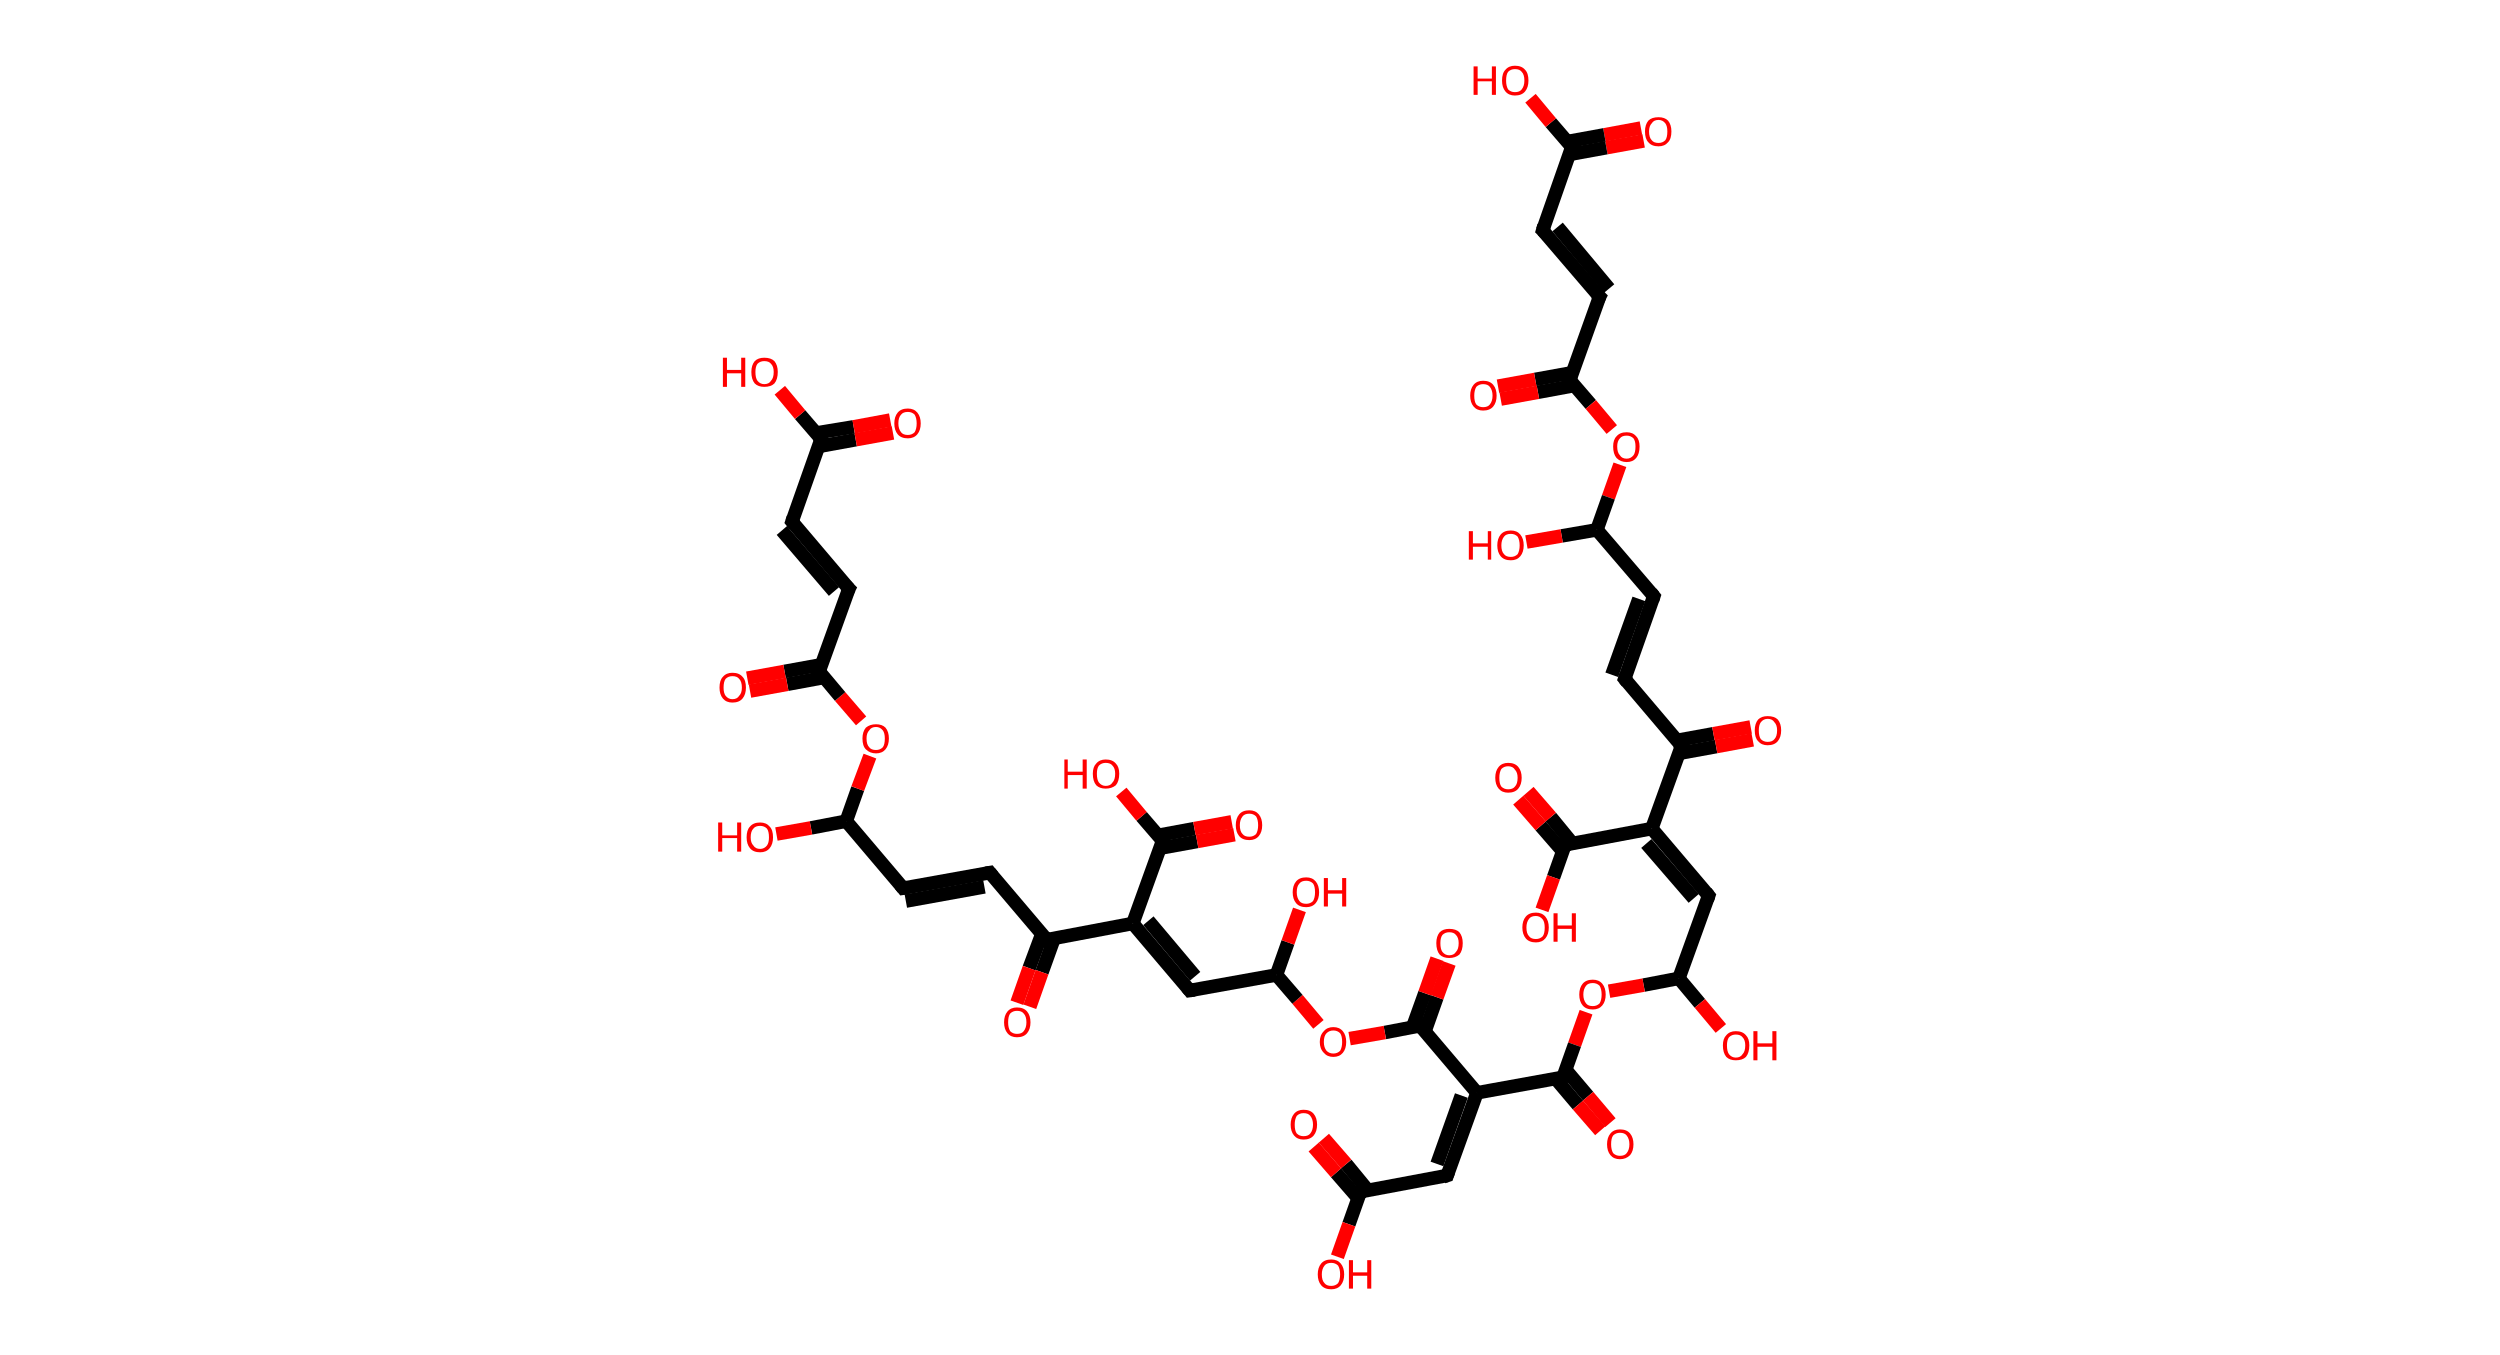 <?xml version='1.0' encoding='ASCII' standalone='yes'?>
<svg xmlns="http://www.w3.org/2000/svg" xmlns:rdkit="http://www.rdkit.org/xml" xmlns:xlink="http://www.w3.org/1999/xlink" version="1.1" baseProfile="full" xml:space="preserve" width="369px" height="200px" viewBox="0 0 369 200">
<!-- END OF HEADER -->
<rect style="opacity:1.0;fill:#FFFFFF;stroke:none" width="369.0" height="200.0" x="0.0" y="0.0"> </rect>
<path class="bond-0 atom-0 atom-1" d="M 242.6,20.8 L 237.1,21.8" style="fill:none;fill-rule:evenodd;stroke:#FF0000;stroke-width:2.0px;stroke-linecap:butt;stroke-linejoin:miter;stroke-opacity:1"/>
<path class="bond-0 atom-0 atom-1" d="M 237.1,21.8 L 231.6,22.8" style="fill:none;fill-rule:evenodd;stroke:#000000;stroke-width:2.0px;stroke-linecap:butt;stroke-linejoin:miter;stroke-opacity:1"/>
<path class="bond-0 atom-0 atom-1" d="M 242.2,18.9 L 236.8,19.9" style="fill:none;fill-rule:evenodd;stroke:#FF0000;stroke-width:2.0px;stroke-linecap:butt;stroke-linejoin:miter;stroke-opacity:1"/>
<path class="bond-0 atom-0 atom-1" d="M 236.8,19.9 L 231.3,20.9" style="fill:none;fill-rule:evenodd;stroke:#000000;stroke-width:2.0px;stroke-linecap:butt;stroke-linejoin:miter;stroke-opacity:1"/>
<path class="bond-1 atom-1 atom-2" d="M 232.0,21.7 L 228.9,18.1" style="fill:none;fill-rule:evenodd;stroke:#000000;stroke-width:2.0px;stroke-linecap:butt;stroke-linejoin:miter;stroke-opacity:1"/>
<path class="bond-1 atom-1 atom-2" d="M 228.9,18.1 L 225.9,14.5" style="fill:none;fill-rule:evenodd;stroke:#FF0000;stroke-width:2.0px;stroke-linecap:butt;stroke-linejoin:miter;stroke-opacity:1"/>
<path class="bond-2 atom-1 atom-3" d="M 232.0,21.7 L 227.7,34.0" style="fill:none;fill-rule:evenodd;stroke:#000000;stroke-width:2.0px;stroke-linecap:butt;stroke-linejoin:miter;stroke-opacity:1"/>
<path class="bond-3 atom-3 atom-4" d="M 227.7,34.0 L 236.1,43.8" style="fill:none;fill-rule:evenodd;stroke:#000000;stroke-width:2.0px;stroke-linecap:butt;stroke-linejoin:miter;stroke-opacity:1"/>
<path class="bond-3 atom-3 atom-4" d="M 229.9,33.5 L 237.5,42.6" style="fill:none;fill-rule:evenodd;stroke:#000000;stroke-width:2.0px;stroke-linecap:butt;stroke-linejoin:miter;stroke-opacity:1"/>
<path class="bond-4 atom-4 atom-5" d="M 236.1,43.8 L 231.7,56.1" style="fill:none;fill-rule:evenodd;stroke:#000000;stroke-width:2.0px;stroke-linecap:butt;stroke-linejoin:miter;stroke-opacity:1"/>
<path class="bond-5 atom-5 atom-6" d="M 232.1,55.0 L 226.6,56.0" style="fill:none;fill-rule:evenodd;stroke:#000000;stroke-width:2.0px;stroke-linecap:butt;stroke-linejoin:miter;stroke-opacity:1"/>
<path class="bond-5 atom-5 atom-6" d="M 226.6,56.0 L 221.1,57.0" style="fill:none;fill-rule:evenodd;stroke:#FF0000;stroke-width:2.0px;stroke-linecap:butt;stroke-linejoin:miter;stroke-opacity:1"/>
<path class="bond-5 atom-5 atom-6" d="M 232.4,56.9 L 227.0,57.9" style="fill:none;fill-rule:evenodd;stroke:#000000;stroke-width:2.0px;stroke-linecap:butt;stroke-linejoin:miter;stroke-opacity:1"/>
<path class="bond-5 atom-5 atom-6" d="M 227.0,57.9 L 221.5,58.9" style="fill:none;fill-rule:evenodd;stroke:#FF0000;stroke-width:2.0px;stroke-linecap:butt;stroke-linejoin:miter;stroke-opacity:1"/>
<path class="bond-6 atom-5 atom-7" d="M 231.7,56.1 L 234.8,59.7" style="fill:none;fill-rule:evenodd;stroke:#000000;stroke-width:2.0px;stroke-linecap:butt;stroke-linejoin:miter;stroke-opacity:1"/>
<path class="bond-6 atom-5 atom-7" d="M 234.8,59.7 L 237.9,63.4" style="fill:none;fill-rule:evenodd;stroke:#FF0000;stroke-width:2.0px;stroke-linecap:butt;stroke-linejoin:miter;stroke-opacity:1"/>
<path class="bond-7 atom-7 atom-8" d="M 239.1,68.6 L 237.4,73.4" style="fill:none;fill-rule:evenodd;stroke:#FF0000;stroke-width:2.0px;stroke-linecap:butt;stroke-linejoin:miter;stroke-opacity:1"/>
<path class="bond-7 atom-7 atom-8" d="M 237.4,73.4 L 235.7,78.2" style="fill:none;fill-rule:evenodd;stroke:#000000;stroke-width:2.0px;stroke-linecap:butt;stroke-linejoin:miter;stroke-opacity:1"/>
<path class="bond-8 atom-8 atom-9" d="M 235.7,78.2 L 230.5,79.1" style="fill:none;fill-rule:evenodd;stroke:#000000;stroke-width:2.0px;stroke-linecap:butt;stroke-linejoin:miter;stroke-opacity:1"/>
<path class="bond-8 atom-8 atom-9" d="M 230.5,79.1 L 225.3,80.0" style="fill:none;fill-rule:evenodd;stroke:#FF0000;stroke-width:2.0px;stroke-linecap:butt;stroke-linejoin:miter;stroke-opacity:1"/>
<path class="bond-9 atom-8 atom-10" d="M 235.7,78.2 L 244.1,88.0" style="fill:none;fill-rule:evenodd;stroke:#000000;stroke-width:2.0px;stroke-linecap:butt;stroke-linejoin:miter;stroke-opacity:1"/>
<path class="bond-10 atom-10 atom-11" d="M 244.1,88.0 L 239.8,100.2" style="fill:none;fill-rule:evenodd;stroke:#000000;stroke-width:2.0px;stroke-linecap:butt;stroke-linejoin:miter;stroke-opacity:1"/>
<path class="bond-10 atom-10 atom-11" d="M 241.9,88.4 L 237.9,99.6" style="fill:none;fill-rule:evenodd;stroke:#000000;stroke-width:2.0px;stroke-linecap:butt;stroke-linejoin:miter;stroke-opacity:1"/>
<path class="bond-11 atom-11 atom-12" d="M 239.8,100.2 L 248.2,110.1" style="fill:none;fill-rule:evenodd;stroke:#000000;stroke-width:2.0px;stroke-linecap:butt;stroke-linejoin:miter;stroke-opacity:1"/>
<path class="bond-12 atom-12 atom-13" d="M 247.8,111.2 L 253.3,110.2" style="fill:none;fill-rule:evenodd;stroke:#000000;stroke-width:2.0px;stroke-linecap:butt;stroke-linejoin:miter;stroke-opacity:1"/>
<path class="bond-12 atom-12 atom-13" d="M 253.3,110.2 L 258.7,109.2" style="fill:none;fill-rule:evenodd;stroke:#FF0000;stroke-width:2.0px;stroke-linecap:butt;stroke-linejoin:miter;stroke-opacity:1"/>
<path class="bond-12 atom-12 atom-13" d="M 247.4,109.3 L 252.9,108.3" style="fill:none;fill-rule:evenodd;stroke:#000000;stroke-width:2.0px;stroke-linecap:butt;stroke-linejoin:miter;stroke-opacity:1"/>
<path class="bond-12 atom-12 atom-13" d="M 252.9,108.3 L 258.4,107.3" style="fill:none;fill-rule:evenodd;stroke:#FF0000;stroke-width:2.0px;stroke-linecap:butt;stroke-linejoin:miter;stroke-opacity:1"/>
<path class="bond-13 atom-12 atom-14" d="M 248.2,110.1 L 243.8,122.3" style="fill:none;fill-rule:evenodd;stroke:#000000;stroke-width:2.0px;stroke-linecap:butt;stroke-linejoin:miter;stroke-opacity:1"/>
<path class="bond-14 atom-14 atom-15" d="M 243.8,122.3 L 252.2,132.2" style="fill:none;fill-rule:evenodd;stroke:#000000;stroke-width:2.0px;stroke-linecap:butt;stroke-linejoin:miter;stroke-opacity:1"/>
<path class="bond-14 atom-14 atom-15" d="M 243.0,124.5 L 250.0,132.6" style="fill:none;fill-rule:evenodd;stroke:#000000;stroke-width:2.0px;stroke-linecap:butt;stroke-linejoin:miter;stroke-opacity:1"/>
<path class="bond-15 atom-15 atom-16" d="M 252.2,132.2 L 247.8,144.4" style="fill:none;fill-rule:evenodd;stroke:#000000;stroke-width:2.0px;stroke-linecap:butt;stroke-linejoin:miter;stroke-opacity:1"/>
<path class="bond-16 atom-16 atom-17" d="M 247.8,144.4 L 250.9,148.1" style="fill:none;fill-rule:evenodd;stroke:#000000;stroke-width:2.0px;stroke-linecap:butt;stroke-linejoin:miter;stroke-opacity:1"/>
<path class="bond-16 atom-16 atom-17" d="M 250.9,148.1 L 254.0,151.8" style="fill:none;fill-rule:evenodd;stroke:#FF0000;stroke-width:2.0px;stroke-linecap:butt;stroke-linejoin:miter;stroke-opacity:1"/>
<path class="bond-17 atom-16 atom-18" d="M 247.8,144.4 L 242.6,145.4" style="fill:none;fill-rule:evenodd;stroke:#000000;stroke-width:2.0px;stroke-linecap:butt;stroke-linejoin:miter;stroke-opacity:1"/>
<path class="bond-17 atom-16 atom-18" d="M 242.6,145.4 L 237.5,146.3" style="fill:none;fill-rule:evenodd;stroke:#FF0000;stroke-width:2.0px;stroke-linecap:butt;stroke-linejoin:miter;stroke-opacity:1"/>
<path class="bond-18 atom-18 atom-19" d="M 234.1,149.4 L 232.4,154.2" style="fill:none;fill-rule:evenodd;stroke:#FF0000;stroke-width:2.0px;stroke-linecap:butt;stroke-linejoin:miter;stroke-opacity:1"/>
<path class="bond-18 atom-18 atom-19" d="M 232.4,154.2 L 230.7,159.0" style="fill:none;fill-rule:evenodd;stroke:#000000;stroke-width:2.0px;stroke-linecap:butt;stroke-linejoin:miter;stroke-opacity:1"/>
<path class="bond-19 atom-19 atom-20" d="M 229.6,159.2 L 232.9,163.1" style="fill:none;fill-rule:evenodd;stroke:#000000;stroke-width:2.0px;stroke-linecap:butt;stroke-linejoin:miter;stroke-opacity:1"/>
<path class="bond-19 atom-19 atom-20" d="M 232.9,163.1 L 236.2,166.9" style="fill:none;fill-rule:evenodd;stroke:#FF0000;stroke-width:2.0px;stroke-linecap:butt;stroke-linejoin:miter;stroke-opacity:1"/>
<path class="bond-19 atom-19 atom-20" d="M 231.1,157.9 L 234.4,161.8" style="fill:none;fill-rule:evenodd;stroke:#000000;stroke-width:2.0px;stroke-linecap:butt;stroke-linejoin:miter;stroke-opacity:1"/>
<path class="bond-19 atom-19 atom-20" d="M 234.4,161.8 L 237.7,165.7" style="fill:none;fill-rule:evenodd;stroke:#FF0000;stroke-width:2.0px;stroke-linecap:butt;stroke-linejoin:miter;stroke-opacity:1"/>
<path class="bond-20 atom-19 atom-21" d="M 230.7,159.0 L 218.0,161.3" style="fill:none;fill-rule:evenodd;stroke:#000000;stroke-width:2.0px;stroke-linecap:butt;stroke-linejoin:miter;stroke-opacity:1"/>
<path class="bond-21 atom-21 atom-22" d="M 218.0,161.3 L 213.6,173.5" style="fill:none;fill-rule:evenodd;stroke:#000000;stroke-width:2.0px;stroke-linecap:butt;stroke-linejoin:miter;stroke-opacity:1"/>
<path class="bond-21 atom-21 atom-22" d="M 215.7,161.7 L 212.1,171.8" style="fill:none;fill-rule:evenodd;stroke:#000000;stroke-width:2.0px;stroke-linecap:butt;stroke-linejoin:miter;stroke-opacity:1"/>
<path class="bond-22 atom-22 atom-23" d="M 213.6,173.5 L 200.8,175.9" style="fill:none;fill-rule:evenodd;stroke:#000000;stroke-width:2.0px;stroke-linecap:butt;stroke-linejoin:miter;stroke-opacity:1"/>
<path class="bond-23 atom-23 atom-24" d="M 201.9,175.7 L 198.7,171.8" style="fill:none;fill-rule:evenodd;stroke:#000000;stroke-width:2.0px;stroke-linecap:butt;stroke-linejoin:miter;stroke-opacity:1"/>
<path class="bond-23 atom-23 atom-24" d="M 198.7,171.8 L 195.4,168.0" style="fill:none;fill-rule:evenodd;stroke:#FF0000;stroke-width:2.0px;stroke-linecap:butt;stroke-linejoin:miter;stroke-opacity:1"/>
<path class="bond-23 atom-23 atom-24" d="M 200.5,176.9 L 197.2,173.1" style="fill:none;fill-rule:evenodd;stroke:#000000;stroke-width:2.0px;stroke-linecap:butt;stroke-linejoin:miter;stroke-opacity:1"/>
<path class="bond-23 atom-23 atom-24" d="M 197.2,173.1 L 193.9,169.3" style="fill:none;fill-rule:evenodd;stroke:#FF0000;stroke-width:2.0px;stroke-linecap:butt;stroke-linejoin:miter;stroke-opacity:1"/>
<path class="bond-24 atom-23 atom-25" d="M 200.8,175.9 L 199.1,180.7" style="fill:none;fill-rule:evenodd;stroke:#000000;stroke-width:2.0px;stroke-linecap:butt;stroke-linejoin:miter;stroke-opacity:1"/>
<path class="bond-24 atom-23 atom-25" d="M 199.1,180.7 L 197.4,185.5" style="fill:none;fill-rule:evenodd;stroke:#FF0000;stroke-width:2.0px;stroke-linecap:butt;stroke-linejoin:miter;stroke-opacity:1"/>
<path class="bond-25 atom-21 atom-26" d="M 218.0,161.3 L 209.6,151.4" style="fill:none;fill-rule:evenodd;stroke:#000000;stroke-width:2.0px;stroke-linecap:butt;stroke-linejoin:miter;stroke-opacity:1"/>
<path class="bond-26 atom-26 atom-27" d="M 210.3,152.3 L 212.1,147.2" style="fill:none;fill-rule:evenodd;stroke:#000000;stroke-width:2.0px;stroke-linecap:butt;stroke-linejoin:miter;stroke-opacity:1"/>
<path class="bond-26 atom-26 atom-27" d="M 212.1,147.2 L 213.9,142.2" style="fill:none;fill-rule:evenodd;stroke:#FF0000;stroke-width:2.0px;stroke-linecap:butt;stroke-linejoin:miter;stroke-opacity:1"/>
<path class="bond-26 atom-26 atom-27" d="M 208.5,151.6 L 210.3,146.6" style="fill:none;fill-rule:evenodd;stroke:#000000;stroke-width:2.0px;stroke-linecap:butt;stroke-linejoin:miter;stroke-opacity:1"/>
<path class="bond-26 atom-26 atom-27" d="M 210.3,146.6 L 212.1,141.5" style="fill:none;fill-rule:evenodd;stroke:#FF0000;stroke-width:2.0px;stroke-linecap:butt;stroke-linejoin:miter;stroke-opacity:1"/>
<path class="bond-27 atom-26 atom-28" d="M 209.6,151.4 L 204.4,152.4" style="fill:none;fill-rule:evenodd;stroke:#000000;stroke-width:2.0px;stroke-linecap:butt;stroke-linejoin:miter;stroke-opacity:1"/>
<path class="bond-27 atom-26 atom-28" d="M 204.4,152.4 L 199.2,153.3" style="fill:none;fill-rule:evenodd;stroke:#FF0000;stroke-width:2.0px;stroke-linecap:butt;stroke-linejoin:miter;stroke-opacity:1"/>
<path class="bond-28 atom-28 atom-29" d="M 194.6,151.2 L 191.5,147.5" style="fill:none;fill-rule:evenodd;stroke:#FF0000;stroke-width:2.0px;stroke-linecap:butt;stroke-linejoin:miter;stroke-opacity:1"/>
<path class="bond-28 atom-28 atom-29" d="M 191.5,147.5 L 188.4,143.9" style="fill:none;fill-rule:evenodd;stroke:#000000;stroke-width:2.0px;stroke-linecap:butt;stroke-linejoin:miter;stroke-opacity:1"/>
<path class="bond-29 atom-29 atom-30" d="M 188.4,143.9 L 190.1,139.1" style="fill:none;fill-rule:evenodd;stroke:#000000;stroke-width:2.0px;stroke-linecap:butt;stroke-linejoin:miter;stroke-opacity:1"/>
<path class="bond-29 atom-29 atom-30" d="M 190.1,139.1 L 191.8,134.3" style="fill:none;fill-rule:evenodd;stroke:#FF0000;stroke-width:2.0px;stroke-linecap:butt;stroke-linejoin:miter;stroke-opacity:1"/>
<path class="bond-30 atom-29 atom-31" d="M 188.4,143.9 L 175.6,146.2" style="fill:none;fill-rule:evenodd;stroke:#000000;stroke-width:2.0px;stroke-linecap:butt;stroke-linejoin:miter;stroke-opacity:1"/>
<path class="bond-31 atom-31 atom-32" d="M 175.6,146.2 L 167.2,136.3" style="fill:none;fill-rule:evenodd;stroke:#000000;stroke-width:2.0px;stroke-linecap:butt;stroke-linejoin:miter;stroke-opacity:1"/>
<path class="bond-31 atom-31 atom-32" d="M 176.4,144.1 L 169.5,135.9" style="fill:none;fill-rule:evenodd;stroke:#000000;stroke-width:2.0px;stroke-linecap:butt;stroke-linejoin:miter;stroke-opacity:1"/>
<path class="bond-32 atom-32 atom-33" d="M 167.2,136.3 L 171.6,124.1" style="fill:none;fill-rule:evenodd;stroke:#000000;stroke-width:2.0px;stroke-linecap:butt;stroke-linejoin:miter;stroke-opacity:1"/>
<path class="bond-33 atom-33 atom-34" d="M 171.2,125.2 L 176.7,124.2" style="fill:none;fill-rule:evenodd;stroke:#000000;stroke-width:2.0px;stroke-linecap:butt;stroke-linejoin:miter;stroke-opacity:1"/>
<path class="bond-33 atom-33 atom-34" d="M 176.7,124.2 L 182.2,123.2" style="fill:none;fill-rule:evenodd;stroke:#FF0000;stroke-width:2.0px;stroke-linecap:butt;stroke-linejoin:miter;stroke-opacity:1"/>
<path class="bond-33 atom-33 atom-34" d="M 170.9,123.3 L 176.3,122.3" style="fill:none;fill-rule:evenodd;stroke:#000000;stroke-width:2.0px;stroke-linecap:butt;stroke-linejoin:miter;stroke-opacity:1"/>
<path class="bond-33 atom-33 atom-34" d="M 176.3,122.3 L 181.8,121.3" style="fill:none;fill-rule:evenodd;stroke:#FF0000;stroke-width:2.0px;stroke-linecap:butt;stroke-linejoin:miter;stroke-opacity:1"/>
<path class="bond-34 atom-33 atom-35" d="M 171.6,124.1 L 168.5,120.5" style="fill:none;fill-rule:evenodd;stroke:#000000;stroke-width:2.0px;stroke-linecap:butt;stroke-linejoin:miter;stroke-opacity:1"/>
<path class="bond-34 atom-33 atom-35" d="M 168.5,120.5 L 165.5,116.9" style="fill:none;fill-rule:evenodd;stroke:#FF0000;stroke-width:2.0px;stroke-linecap:butt;stroke-linejoin:miter;stroke-opacity:1"/>
<path class="bond-35 atom-32 atom-36" d="M 167.2,136.3 L 154.5,138.7" style="fill:none;fill-rule:evenodd;stroke:#000000;stroke-width:2.0px;stroke-linecap:butt;stroke-linejoin:miter;stroke-opacity:1"/>
<path class="bond-36 atom-36 atom-37" d="M 153.8,137.8 L 151.9,142.9" style="fill:none;fill-rule:evenodd;stroke:#000000;stroke-width:2.0px;stroke-linecap:butt;stroke-linejoin:miter;stroke-opacity:1"/>
<path class="bond-36 atom-36 atom-37" d="M 151.9,142.9 L 150.1,148.0" style="fill:none;fill-rule:evenodd;stroke:#FF0000;stroke-width:2.0px;stroke-linecap:butt;stroke-linejoin:miter;stroke-opacity:1"/>
<path class="bond-36 atom-36 atom-37" d="M 155.6,138.5 L 153.8,143.5" style="fill:none;fill-rule:evenodd;stroke:#000000;stroke-width:2.0px;stroke-linecap:butt;stroke-linejoin:miter;stroke-opacity:1"/>
<path class="bond-36 atom-36 atom-37" d="M 153.8,143.5 L 152.0,148.6" style="fill:none;fill-rule:evenodd;stroke:#FF0000;stroke-width:2.0px;stroke-linecap:butt;stroke-linejoin:miter;stroke-opacity:1"/>
<path class="bond-37 atom-36 atom-38" d="M 154.5,138.7 L 146.1,128.8" style="fill:none;fill-rule:evenodd;stroke:#000000;stroke-width:2.0px;stroke-linecap:butt;stroke-linejoin:miter;stroke-opacity:1"/>
<path class="bond-38 atom-38 atom-39" d="M 146.1,128.8 L 133.3,131.1" style="fill:none;fill-rule:evenodd;stroke:#000000;stroke-width:2.0px;stroke-linecap:butt;stroke-linejoin:miter;stroke-opacity:1"/>
<path class="bond-38 atom-38 atom-39" d="M 145.3,130.9 L 133.7,133.0" style="fill:none;fill-rule:evenodd;stroke:#000000;stroke-width:2.0px;stroke-linecap:butt;stroke-linejoin:miter;stroke-opacity:1"/>
<path class="bond-39 atom-39 atom-40" d="M 133.3,131.1 L 124.9,121.2" style="fill:none;fill-rule:evenodd;stroke:#000000;stroke-width:2.0px;stroke-linecap:butt;stroke-linejoin:miter;stroke-opacity:1"/>
<path class="bond-40 atom-40 atom-41" d="M 124.9,121.2 L 119.7,122.2" style="fill:none;fill-rule:evenodd;stroke:#000000;stroke-width:2.0px;stroke-linecap:butt;stroke-linejoin:miter;stroke-opacity:1"/>
<path class="bond-40 atom-40 atom-41" d="M 119.7,122.2 L 114.6,123.1" style="fill:none;fill-rule:evenodd;stroke:#FF0000;stroke-width:2.0px;stroke-linecap:butt;stroke-linejoin:miter;stroke-opacity:1"/>
<path class="bond-41 atom-40 atom-42" d="M 124.9,121.2 L 126.6,116.4" style="fill:none;fill-rule:evenodd;stroke:#000000;stroke-width:2.0px;stroke-linecap:butt;stroke-linejoin:miter;stroke-opacity:1"/>
<path class="bond-41 atom-40 atom-42" d="M 126.6,116.4 L 128.4,111.6" style="fill:none;fill-rule:evenodd;stroke:#FF0000;stroke-width:2.0px;stroke-linecap:butt;stroke-linejoin:miter;stroke-opacity:1"/>
<path class="bond-42 atom-42 atom-43" d="M 127.1,106.4 L 124.0,102.8" style="fill:none;fill-rule:evenodd;stroke:#FF0000;stroke-width:2.0px;stroke-linecap:butt;stroke-linejoin:miter;stroke-opacity:1"/>
<path class="bond-42 atom-42 atom-43" d="M 124.0,102.8 L 120.9,99.1" style="fill:none;fill-rule:evenodd;stroke:#000000;stroke-width:2.0px;stroke-linecap:butt;stroke-linejoin:miter;stroke-opacity:1"/>
<path class="bond-43 atom-43 atom-44" d="M 121.3,98.1 L 115.8,99.1" style="fill:none;fill-rule:evenodd;stroke:#000000;stroke-width:2.0px;stroke-linecap:butt;stroke-linejoin:miter;stroke-opacity:1"/>
<path class="bond-43 atom-43 atom-44" d="M 115.8,99.1 L 110.3,100.1" style="fill:none;fill-rule:evenodd;stroke:#FF0000;stroke-width:2.0px;stroke-linecap:butt;stroke-linejoin:miter;stroke-opacity:1"/>
<path class="bond-43 atom-43 atom-44" d="M 121.6,100.0 L 116.2,101.0" style="fill:none;fill-rule:evenodd;stroke:#000000;stroke-width:2.0px;stroke-linecap:butt;stroke-linejoin:miter;stroke-opacity:1"/>
<path class="bond-43 atom-43 atom-44" d="M 116.2,101.0 L 110.7,102.0" style="fill:none;fill-rule:evenodd;stroke:#FF0000;stroke-width:2.0px;stroke-linecap:butt;stroke-linejoin:miter;stroke-opacity:1"/>
<path class="bond-44 atom-43 atom-45" d="M 120.9,99.1 L 125.3,86.9" style="fill:none;fill-rule:evenodd;stroke:#000000;stroke-width:2.0px;stroke-linecap:butt;stroke-linejoin:miter;stroke-opacity:1"/>
<path class="bond-45 atom-45 atom-46" d="M 125.3,86.9 L 116.9,77.0" style="fill:none;fill-rule:evenodd;stroke:#000000;stroke-width:2.0px;stroke-linecap:butt;stroke-linejoin:miter;stroke-opacity:1"/>
<path class="bond-45 atom-45 atom-46" d="M 123.1,87.3 L 115.4,78.3" style="fill:none;fill-rule:evenodd;stroke:#000000;stroke-width:2.0px;stroke-linecap:butt;stroke-linejoin:miter;stroke-opacity:1"/>
<path class="bond-46 atom-46 atom-47" d="M 116.9,77.0 L 121.2,64.8" style="fill:none;fill-rule:evenodd;stroke:#000000;stroke-width:2.0px;stroke-linecap:butt;stroke-linejoin:miter;stroke-opacity:1"/>
<path class="bond-47 atom-47 atom-48" d="M 120.8,65.9 L 126.3,64.9" style="fill:none;fill-rule:evenodd;stroke:#000000;stroke-width:2.0px;stroke-linecap:butt;stroke-linejoin:miter;stroke-opacity:1"/>
<path class="bond-47 atom-47 atom-48" d="M 126.3,64.9 L 131.8,63.9" style="fill:none;fill-rule:evenodd;stroke:#FF0000;stroke-width:2.0px;stroke-linecap:butt;stroke-linejoin:miter;stroke-opacity:1"/>
<path class="bond-47 atom-47 atom-48" d="M 120.5,63.9 L 126.0,63.0" style="fill:none;fill-rule:evenodd;stroke:#000000;stroke-width:2.0px;stroke-linecap:butt;stroke-linejoin:miter;stroke-opacity:1"/>
<path class="bond-47 atom-47 atom-48" d="M 126.0,63.0 L 131.4,62.0" style="fill:none;fill-rule:evenodd;stroke:#FF0000;stroke-width:2.0px;stroke-linecap:butt;stroke-linejoin:miter;stroke-opacity:1"/>
<path class="bond-48 atom-47 atom-49" d="M 121.2,64.8 L 118.1,61.2" style="fill:none;fill-rule:evenodd;stroke:#000000;stroke-width:2.0px;stroke-linecap:butt;stroke-linejoin:miter;stroke-opacity:1"/>
<path class="bond-48 atom-47 atom-49" d="M 118.1,61.2 L 115.1,57.6" style="fill:none;fill-rule:evenodd;stroke:#FF0000;stroke-width:2.0px;stroke-linecap:butt;stroke-linejoin:miter;stroke-opacity:1"/>
<path class="bond-49 atom-14 atom-50" d="M 243.8,122.3 L 231.0,124.7" style="fill:none;fill-rule:evenodd;stroke:#000000;stroke-width:2.0px;stroke-linecap:butt;stroke-linejoin:miter;stroke-opacity:1"/>
<path class="bond-50 atom-50 atom-51" d="M 232.1,124.5 L 228.9,120.6" style="fill:none;fill-rule:evenodd;stroke:#000000;stroke-width:2.0px;stroke-linecap:butt;stroke-linejoin:miter;stroke-opacity:1"/>
<path class="bond-50 atom-50 atom-51" d="M 228.9,120.6 L 225.6,116.8" style="fill:none;fill-rule:evenodd;stroke:#FF0000;stroke-width:2.0px;stroke-linecap:butt;stroke-linejoin:miter;stroke-opacity:1"/>
<path class="bond-50 atom-50 atom-51" d="M 230.7,125.7 L 227.4,121.9" style="fill:none;fill-rule:evenodd;stroke:#000000;stroke-width:2.0px;stroke-linecap:butt;stroke-linejoin:miter;stroke-opacity:1"/>
<path class="bond-50 atom-50 atom-51" d="M 227.4,121.9 L 224.1,118.1" style="fill:none;fill-rule:evenodd;stroke:#FF0000;stroke-width:2.0px;stroke-linecap:butt;stroke-linejoin:miter;stroke-opacity:1"/>
<path class="bond-51 atom-50 atom-52" d="M 231.0,124.7 L 229.3,129.5" style="fill:none;fill-rule:evenodd;stroke:#000000;stroke-width:2.0px;stroke-linecap:butt;stroke-linejoin:miter;stroke-opacity:1"/>
<path class="bond-51 atom-50 atom-52" d="M 229.3,129.5 L 227.6,134.3" style="fill:none;fill-rule:evenodd;stroke:#FF0000;stroke-width:2.0px;stroke-linecap:butt;stroke-linejoin:miter;stroke-opacity:1"/>
<path d="M 231.9,21.6 L 232.0,21.7 L 231.8,22.3" style="fill:none;stroke:#000000;stroke-width:2.0px;stroke-linecap:butt;stroke-linejoin:miter;stroke-opacity:1;"/>
<path d="M 227.9,33.3 L 227.7,34.0 L 228.1,34.4" style="fill:none;stroke:#000000;stroke-width:2.0px;stroke-linecap:butt;stroke-linejoin:miter;stroke-opacity:1;"/>
<path d="M 235.6,43.3 L 236.1,43.8 L 235.8,44.4" style="fill:none;stroke:#000000;stroke-width:2.0px;stroke-linecap:butt;stroke-linejoin:miter;stroke-opacity:1;"/>
<path d="M 231.9,55.4 L 231.7,56.1 L 231.8,56.2" style="fill:none;stroke:#000000;stroke-width:2.0px;stroke-linecap:butt;stroke-linejoin:miter;stroke-opacity:1;"/>
<path d="M 243.7,87.5 L 244.1,88.0 L 243.9,88.6" style="fill:none;stroke:#000000;stroke-width:2.0px;stroke-linecap:butt;stroke-linejoin:miter;stroke-opacity:1;"/>
<path d="M 240.0,99.6 L 239.8,100.2 L 240.2,100.7" style="fill:none;stroke:#000000;stroke-width:2.0px;stroke-linecap:butt;stroke-linejoin:miter;stroke-opacity:1;"/>
<path d="M 247.7,109.6 L 248.2,110.1 L 247.9,110.7" style="fill:none;stroke:#000000;stroke-width:2.0px;stroke-linecap:butt;stroke-linejoin:miter;stroke-opacity:1;"/>
<path d="M 251.8,131.7 L 252.2,132.2 L 252.0,132.8" style="fill:none;stroke:#000000;stroke-width:2.0px;stroke-linecap:butt;stroke-linejoin:miter;stroke-opacity:1;"/>
<path d="M 230.8,158.8 L 230.7,159.0 L 230.1,159.1" style="fill:none;stroke:#000000;stroke-width:2.0px;stroke-linecap:butt;stroke-linejoin:miter;stroke-opacity:1;"/>
<path d="M 213.8,172.9 L 213.6,173.5 L 213.0,173.7" style="fill:none;stroke:#000000;stroke-width:2.0px;stroke-linecap:butt;stroke-linejoin:miter;stroke-opacity:1;"/>
<path d="M 201.5,175.8 L 200.8,175.9 L 200.7,176.1" style="fill:none;stroke:#000000;stroke-width:2.0px;stroke-linecap:butt;stroke-linejoin:miter;stroke-opacity:1;"/>
<path d="M 210.0,151.9 L 209.6,151.4 L 209.3,151.5" style="fill:none;stroke:#000000;stroke-width:2.0px;stroke-linecap:butt;stroke-linejoin:miter;stroke-opacity:1;"/>
<path d="M 176.3,146.1 L 175.6,146.2 L 175.2,145.7" style="fill:none;stroke:#000000;stroke-width:2.0px;stroke-linecap:butt;stroke-linejoin:miter;stroke-opacity:1;"/>
<path d="M 171.4,124.7 L 171.6,124.1 L 171.5,123.9" style="fill:none;stroke:#000000;stroke-width:2.0px;stroke-linecap:butt;stroke-linejoin:miter;stroke-opacity:1;"/>
<path d="M 155.1,138.5 L 154.5,138.7 L 154.1,138.2" style="fill:none;stroke:#000000;stroke-width:2.0px;stroke-linecap:butt;stroke-linejoin:miter;stroke-opacity:1;"/>
<path d="M 146.5,129.3 L 146.1,128.8 L 145.5,128.9" style="fill:none;stroke:#000000;stroke-width:2.0px;stroke-linecap:butt;stroke-linejoin:miter;stroke-opacity:1;"/>
<path d="M 134.0,131.0 L 133.3,131.1 L 132.9,130.6" style="fill:none;stroke:#000000;stroke-width:2.0px;stroke-linecap:butt;stroke-linejoin:miter;stroke-opacity:1;"/>
<path d="M 121.1,99.3 L 120.9,99.1 L 121.1,98.5" style="fill:none;stroke:#000000;stroke-width:2.0px;stroke-linecap:butt;stroke-linejoin:miter;stroke-opacity:1;"/>
<path d="M 125.0,87.5 L 125.3,86.9 L 124.8,86.4" style="fill:none;stroke:#000000;stroke-width:2.0px;stroke-linecap:butt;stroke-linejoin:miter;stroke-opacity:1;"/>
<path d="M 117.3,77.5 L 116.9,77.0 L 117.1,76.4" style="fill:none;stroke:#000000;stroke-width:2.0px;stroke-linecap:butt;stroke-linejoin:miter;stroke-opacity:1;"/>
<path d="M 121.0,65.4 L 121.2,64.8 L 121.1,64.6" style="fill:none;stroke:#000000;stroke-width:2.0px;stroke-linecap:butt;stroke-linejoin:miter;stroke-opacity:1;"/>
<path d="M 231.7,124.6 L 231.0,124.7 L 231.0,124.9" style="fill:none;stroke:#000000;stroke-width:2.0px;stroke-linecap:butt;stroke-linejoin:miter;stroke-opacity:1;"/>
<path class="atom-0" d="M 242.8 19.4 Q 242.8 18.4, 243.3 17.8 Q 243.8 17.3, 244.8 17.3 Q 245.7 17.3, 246.2 17.8 Q 246.7 18.4, 246.7 19.4 Q 246.7 20.5, 246.2 21.0 Q 245.7 21.6, 244.8 21.6 Q 243.8 21.6, 243.3 21.0 Q 242.8 20.5, 242.8 19.4 M 244.8 21.1 Q 245.4 21.1, 245.8 20.7 Q 246.1 20.3, 246.1 19.4 Q 246.1 18.6, 245.8 18.2 Q 245.4 17.7, 244.8 17.7 Q 244.1 17.7, 243.8 18.2 Q 243.4 18.6, 243.4 19.4 Q 243.4 20.3, 243.8 20.7 Q 244.1 21.1, 244.8 21.1 " fill="#FF0000"/>
<path class="atom-2" d="M 217.5 9.8 L 218.1 9.8 L 218.1 11.6 L 220.2 11.6 L 220.2 9.8 L 220.8 9.8 L 220.8 14.0 L 220.2 14.0 L 220.2 12.0 L 218.1 12.0 L 218.1 14.0 L 217.5 14.0 L 217.5 9.8 " fill="#FF0000"/>
<path class="atom-2" d="M 221.7 11.9 Q 221.7 10.8, 222.2 10.3 Q 222.7 9.7, 223.6 9.7 Q 224.6 9.7, 225.1 10.3 Q 225.6 10.8, 225.6 11.9 Q 225.6 12.9, 225.1 13.5 Q 224.6 14.1, 223.6 14.1 Q 222.7 14.1, 222.2 13.5 Q 221.7 12.9, 221.7 11.9 M 223.6 13.6 Q 224.3 13.6, 224.6 13.2 Q 225.0 12.7, 225.0 11.9 Q 225.0 11.0, 224.6 10.6 Q 224.3 10.2, 223.6 10.2 Q 223.0 10.2, 222.6 10.6 Q 222.3 11.0, 222.3 11.9 Q 222.3 12.7, 222.6 13.2 Q 223.0 13.6, 223.6 13.6 " fill="#FF0000"/>
<path class="atom-6" d="M 217.0 58.4 Q 217.0 57.4, 217.5 56.8 Q 218.0 56.2, 218.9 56.2 Q 219.9 56.2, 220.4 56.8 Q 220.9 57.4, 220.9 58.4 Q 220.9 59.4, 220.4 60.0 Q 219.9 60.6, 218.9 60.6 Q 218.0 60.6, 217.5 60.0 Q 217.0 59.4, 217.0 58.4 M 218.9 60.1 Q 219.6 60.1, 219.9 59.7 Q 220.3 59.2, 220.3 58.4 Q 220.3 57.6, 219.9 57.1 Q 219.6 56.7, 218.9 56.7 Q 218.3 56.7, 217.9 57.1 Q 217.6 57.6, 217.6 58.4 Q 217.6 59.3, 217.9 59.7 Q 218.3 60.1, 218.9 60.1 " fill="#FF0000"/>
<path class="atom-7" d="M 238.1 65.9 Q 238.1 64.9, 238.6 64.4 Q 239.1 63.8, 240.1 63.8 Q 241.0 63.8, 241.5 64.4 Q 242.0 64.9, 242.0 65.9 Q 242.0 67.0, 241.5 67.6 Q 241.0 68.2, 240.1 68.2 Q 239.2 68.2, 238.6 67.6 Q 238.1 67.0, 238.1 65.9 M 240.1 67.7 Q 240.7 67.7, 241.1 67.2 Q 241.4 66.8, 241.4 65.9 Q 241.4 65.1, 241.1 64.7 Q 240.7 64.3, 240.1 64.3 Q 239.4 64.3, 239.1 64.7 Q 238.7 65.1, 238.7 65.9 Q 238.7 66.8, 239.1 67.2 Q 239.4 67.7, 240.1 67.7 " fill="#FF0000"/>
<path class="atom-9" d="M 216.8 78.4 L 217.4 78.4 L 217.4 80.2 L 219.6 80.2 L 219.6 78.4 L 220.1 78.4 L 220.1 82.6 L 219.6 82.6 L 219.6 80.7 L 217.4 80.7 L 217.4 82.6 L 216.8 82.6 L 216.8 78.4 " fill="#FF0000"/>
<path class="atom-9" d="M 221.0 80.5 Q 221.0 79.5, 221.5 78.9 Q 222.0 78.3, 223.0 78.3 Q 223.9 78.3, 224.4 78.9 Q 224.9 79.5, 224.9 80.5 Q 224.9 81.5, 224.4 82.1 Q 223.9 82.7, 223.0 82.7 Q 222.0 82.7, 221.5 82.1 Q 221.0 81.5, 221.0 80.5 M 223.0 82.2 Q 223.6 82.2, 224.0 81.8 Q 224.3 81.3, 224.3 80.5 Q 224.3 79.7, 224.0 79.2 Q 223.6 78.8, 223.0 78.8 Q 222.3 78.8, 222.0 79.2 Q 221.6 79.7, 221.6 80.5 Q 221.6 81.4, 222.0 81.8 Q 222.3 82.2, 223.0 82.2 " fill="#FF0000"/>
<path class="atom-13" d="M 259.0 107.8 Q 259.0 106.8, 259.5 106.2 Q 260.0 105.7, 260.9 105.7 Q 261.9 105.7, 262.4 106.2 Q 262.9 106.8, 262.9 107.8 Q 262.9 108.8, 262.4 109.4 Q 261.9 110.0, 260.9 110.0 Q 260.0 110.0, 259.5 109.4 Q 259.0 108.9, 259.0 107.8 M 260.9 109.5 Q 261.6 109.5, 261.9 109.1 Q 262.3 108.7, 262.3 107.8 Q 262.3 107.0, 261.9 106.6 Q 261.6 106.1, 260.9 106.1 Q 260.3 106.1, 259.9 106.6 Q 259.6 107.0, 259.6 107.8 Q 259.6 108.7, 259.9 109.1 Q 260.3 109.5, 260.9 109.5 " fill="#FF0000"/>
<path class="atom-17" d="M 254.3 154.3 Q 254.3 153.3, 254.8 152.8 Q 255.3 152.2, 256.2 152.2 Q 257.2 152.2, 257.7 152.8 Q 258.2 153.3, 258.2 154.3 Q 258.2 155.4, 257.7 156.0 Q 257.2 156.5, 256.2 156.5 Q 255.3 156.5, 254.8 156.0 Q 254.3 155.4, 254.3 154.3 M 256.2 156.1 Q 256.9 156.1, 257.2 155.6 Q 257.6 155.2, 257.6 154.3 Q 257.6 153.5, 257.2 153.1 Q 256.9 152.7, 256.2 152.7 Q 255.6 152.7, 255.2 153.1 Q 254.9 153.5, 254.9 154.3 Q 254.9 155.2, 255.2 155.6 Q 255.6 156.1, 256.2 156.1 " fill="#FF0000"/>
<path class="atom-17" d="M 258.8 152.2 L 259.4 152.2 L 259.4 154.0 L 261.6 154.0 L 261.6 152.2 L 262.2 152.2 L 262.2 156.5 L 261.6 156.5 L 261.6 154.5 L 259.4 154.5 L 259.4 156.5 L 258.8 156.5 L 258.8 152.2 " fill="#FF0000"/>
<path class="atom-18" d="M 233.1 146.8 Q 233.1 145.8, 233.6 145.2 Q 234.1 144.6, 235.1 144.6 Q 236.0 144.6, 236.5 145.2 Q 237.0 145.8, 237.0 146.8 Q 237.0 147.8, 236.5 148.4 Q 236.0 149.0, 235.1 149.0 Q 234.1 149.0, 233.6 148.4 Q 233.1 147.8, 233.1 146.8 M 235.1 148.5 Q 235.7 148.5, 236.1 148.1 Q 236.4 147.6, 236.4 146.8 Q 236.4 146.0, 236.1 145.5 Q 235.7 145.1, 235.1 145.1 Q 234.4 145.1, 234.1 145.5 Q 233.7 146.0, 233.7 146.8 Q 233.7 147.6, 234.1 148.1 Q 234.4 148.5, 235.1 148.5 " fill="#FF0000"/>
<path class="atom-20" d="M 237.2 168.9 Q 237.2 167.9, 237.7 167.3 Q 238.2 166.7, 239.1 166.7 Q 240.1 166.7, 240.6 167.3 Q 241.1 167.9, 241.1 168.9 Q 241.1 169.9, 240.6 170.5 Q 240.0 171.1, 239.1 171.1 Q 238.2 171.1, 237.7 170.5 Q 237.2 169.9, 237.2 168.9 M 239.1 170.6 Q 239.8 170.6, 240.1 170.2 Q 240.5 169.7, 240.5 168.9 Q 240.5 168.1, 240.1 167.6 Q 239.8 167.2, 239.1 167.2 Q 238.5 167.2, 238.1 167.6 Q 237.8 168.0, 237.8 168.9 Q 237.8 169.7, 238.1 170.2 Q 238.5 170.6, 239.1 170.6 " fill="#FF0000"/>
<path class="atom-24" d="M 190.5 166.0 Q 190.5 165.0, 191.0 164.4 Q 191.5 163.8, 192.4 163.8 Q 193.4 163.8, 193.9 164.4 Q 194.4 165.0, 194.4 166.0 Q 194.4 167.0, 193.9 167.6 Q 193.4 168.2, 192.4 168.2 Q 191.5 168.2, 191.0 167.6 Q 190.5 167.0, 190.5 166.0 M 192.4 167.7 Q 193.1 167.7, 193.4 167.3 Q 193.8 166.8, 193.8 166.0 Q 193.8 165.2, 193.4 164.7 Q 193.1 164.3, 192.4 164.3 Q 191.8 164.3, 191.4 164.7 Q 191.1 165.2, 191.1 166.0 Q 191.1 166.9, 191.4 167.3 Q 191.8 167.7, 192.4 167.7 " fill="#FF0000"/>
<path class="atom-25" d="M 194.5 188.1 Q 194.5 187.1, 195.0 186.5 Q 195.5 185.9, 196.5 185.9 Q 197.4 185.9, 197.9 186.5 Q 198.4 187.1, 198.4 188.1 Q 198.4 189.1, 197.9 189.7 Q 197.4 190.3, 196.5 190.3 Q 195.5 190.3, 195.0 189.7 Q 194.5 189.1, 194.5 188.1 M 196.5 189.8 Q 197.1 189.8, 197.5 189.4 Q 197.8 188.9, 197.8 188.1 Q 197.8 187.3, 197.5 186.8 Q 197.1 186.4, 196.5 186.4 Q 195.8 186.4, 195.5 186.8 Q 195.1 187.3, 195.1 188.1 Q 195.1 189.0, 195.5 189.4 Q 195.8 189.8, 196.5 189.8 " fill="#FF0000"/>
<path class="atom-25" d="M 199.1 186.0 L 199.7 186.0 L 199.7 187.8 L 201.8 187.8 L 201.8 186.0 L 202.4 186.0 L 202.4 190.2 L 201.8 190.2 L 201.8 188.3 L 199.7 188.3 L 199.7 190.2 L 199.1 190.2 L 199.1 186.0 " fill="#FF0000"/>
<path class="atom-27" d="M 212.0 139.2 Q 212.0 138.2, 212.5 137.6 Q 213.0 137.1, 213.9 137.1 Q 214.9 137.1, 215.4 137.6 Q 215.9 138.2, 215.9 139.2 Q 215.9 140.3, 215.4 140.9 Q 214.8 141.4, 213.9 141.4 Q 213.0 141.4, 212.5 140.9 Q 212.0 140.3, 212.0 139.2 M 213.9 141.0 Q 214.6 141.0, 214.9 140.5 Q 215.3 140.1, 215.3 139.2 Q 215.3 138.4, 214.9 138.0 Q 214.6 137.6, 213.9 137.6 Q 213.3 137.6, 212.9 138.0 Q 212.6 138.4, 212.6 139.2 Q 212.6 140.1, 212.9 140.5 Q 213.3 141.0, 213.9 141.0 " fill="#FF0000"/>
<path class="atom-28" d="M 194.8 153.8 Q 194.8 152.8, 195.4 152.2 Q 195.9 151.6, 196.8 151.6 Q 197.7 151.6, 198.2 152.2 Q 198.7 152.8, 198.7 153.8 Q 198.7 154.8, 198.2 155.4 Q 197.7 156.0, 196.8 156.0 Q 195.9 156.0, 195.4 155.4 Q 194.8 154.8, 194.8 153.8 M 196.8 155.5 Q 197.4 155.5, 197.8 155.1 Q 198.1 154.6, 198.1 153.8 Q 198.1 152.9, 197.8 152.5 Q 197.4 152.1, 196.8 152.1 Q 196.2 152.1, 195.8 152.5 Q 195.4 152.9, 195.4 153.8 Q 195.4 154.6, 195.8 155.1 Q 196.2 155.5, 196.8 155.5 " fill="#FF0000"/>
<path class="atom-30" d="M 190.8 131.7 Q 190.8 130.7, 191.3 130.1 Q 191.8 129.5, 192.8 129.5 Q 193.7 129.5, 194.2 130.1 Q 194.7 130.7, 194.7 131.7 Q 194.7 132.7, 194.2 133.3 Q 193.7 133.9, 192.8 133.9 Q 191.8 133.9, 191.3 133.3 Q 190.8 132.7, 190.8 131.7 M 192.8 133.4 Q 193.4 133.4, 193.8 133.0 Q 194.1 132.5, 194.1 131.7 Q 194.1 130.8, 193.8 130.4 Q 193.4 130.0, 192.8 130.0 Q 192.1 130.0, 191.8 130.4 Q 191.4 130.8, 191.4 131.7 Q 191.4 132.5, 191.8 133.0 Q 192.1 133.4, 192.8 133.4 " fill="#FF0000"/>
<path class="atom-30" d="M 195.4 129.6 L 196.0 129.6 L 196.0 131.4 L 198.1 131.4 L 198.1 129.6 L 198.7 129.6 L 198.7 133.8 L 198.1 133.8 L 198.1 131.9 L 196.0 131.9 L 196.0 133.8 L 195.4 133.8 L 195.4 129.6 " fill="#FF0000"/>
<path class="atom-34" d="M 182.4 121.8 Q 182.4 120.8, 182.9 120.2 Q 183.4 119.6, 184.4 119.6 Q 185.3 119.6, 185.8 120.2 Q 186.3 120.8, 186.3 121.8 Q 186.3 122.8, 185.8 123.4 Q 185.3 124.0, 184.4 124.0 Q 183.4 124.0, 182.9 123.4 Q 182.4 122.8, 182.4 121.8 M 184.4 123.5 Q 185.0 123.5, 185.4 123.1 Q 185.7 122.6, 185.7 121.8 Q 185.7 121.0, 185.4 120.5 Q 185.0 120.1, 184.4 120.1 Q 183.7 120.1, 183.4 120.5 Q 183.0 121.0, 183.0 121.8 Q 183.0 122.7, 183.4 123.1 Q 183.7 123.5, 184.4 123.5 " fill="#FF0000"/>
<path class="atom-35" d="M 157.1 112.1 L 157.6 112.1 L 157.6 113.9 L 159.8 113.9 L 159.8 112.1 L 160.4 112.1 L 160.4 116.4 L 159.8 116.4 L 159.8 114.4 L 157.6 114.4 L 157.6 116.4 L 157.1 116.4 L 157.1 112.1 " fill="#FF0000"/>
<path class="atom-35" d="M 161.3 114.2 Q 161.3 113.2, 161.8 112.7 Q 162.3 112.1, 163.2 112.1 Q 164.2 112.1, 164.7 112.7 Q 165.2 113.2, 165.2 114.2 Q 165.2 115.3, 164.7 115.9 Q 164.1 116.4, 163.2 116.4 Q 162.3 116.4, 161.8 115.9 Q 161.3 115.3, 161.3 114.2 M 163.2 116.0 Q 163.9 116.0, 164.2 115.5 Q 164.6 115.1, 164.6 114.2 Q 164.6 113.4, 164.2 113.0 Q 163.9 112.6, 163.2 112.6 Q 162.6 112.6, 162.2 113.0 Q 161.9 113.4, 161.9 114.2 Q 161.9 115.1, 162.2 115.5 Q 162.6 116.0, 163.2 116.0 " fill="#FF0000"/>
<path class="atom-37" d="M 148.2 150.9 Q 148.2 149.9, 148.7 149.3 Q 149.2 148.7, 150.1 148.7 Q 151.1 148.7, 151.6 149.3 Q 152.1 149.9, 152.1 150.9 Q 152.1 151.9, 151.6 152.5 Q 151.1 153.1, 150.1 153.1 Q 149.2 153.1, 148.7 152.5 Q 148.2 151.9, 148.2 150.9 M 150.1 152.6 Q 150.8 152.6, 151.1 152.2 Q 151.5 151.7, 151.5 150.9 Q 151.5 150.0, 151.1 149.6 Q 150.8 149.2, 150.1 149.2 Q 149.5 149.2, 149.1 149.6 Q 148.8 150.0, 148.8 150.9 Q 148.8 151.7, 149.1 152.2 Q 149.5 152.6, 150.1 152.6 " fill="#FF0000"/>
<path class="atom-41" d="M 106.0 121.4 L 106.6 121.4 L 106.6 123.3 L 108.8 123.3 L 108.8 121.4 L 109.4 121.4 L 109.4 125.7 L 108.8 125.7 L 108.8 123.7 L 106.6 123.7 L 106.6 125.7 L 106.0 125.7 L 106.0 121.4 " fill="#FF0000"/>
<path class="atom-41" d="M 110.2 123.6 Q 110.2 122.5, 110.7 122.0 Q 111.2 121.4, 112.2 121.4 Q 113.1 121.4, 113.6 122.0 Q 114.1 122.5, 114.1 123.6 Q 114.1 124.6, 113.6 125.2 Q 113.1 125.8, 112.2 125.8 Q 111.2 125.8, 110.7 125.2 Q 110.2 124.6, 110.2 123.6 M 112.2 125.3 Q 112.8 125.3, 113.2 124.8 Q 113.5 124.4, 113.5 123.6 Q 113.5 122.7, 113.2 122.3 Q 112.8 121.9, 112.2 121.9 Q 111.5 121.9, 111.2 122.3 Q 110.8 122.7, 110.8 123.6 Q 110.8 124.4, 111.2 124.8 Q 111.5 125.3, 112.2 125.3 " fill="#FF0000"/>
<path class="atom-42" d="M 127.3 109.0 Q 127.3 108.0, 127.8 107.4 Q 128.4 106.9, 129.3 106.9 Q 130.2 106.9, 130.7 107.4 Q 131.2 108.0, 131.2 109.0 Q 131.2 110.0, 130.7 110.6 Q 130.2 111.2, 129.3 111.2 Q 128.4 111.2, 127.8 110.6 Q 127.3 110.1, 127.3 109.0 M 129.3 110.7 Q 129.9 110.7, 130.3 110.3 Q 130.6 109.9, 130.6 109.0 Q 130.6 108.2, 130.3 107.8 Q 129.9 107.3, 129.3 107.3 Q 128.6 107.3, 128.3 107.8 Q 127.9 108.2, 127.9 109.0 Q 127.9 109.9, 128.3 110.3 Q 128.6 110.7, 129.3 110.7 " fill="#FF0000"/>
<path class="atom-44" d="M 106.2 101.5 Q 106.2 100.4, 106.7 99.9 Q 107.2 99.3, 108.1 99.3 Q 109.1 99.3, 109.6 99.9 Q 110.1 100.4, 110.1 101.5 Q 110.1 102.5, 109.6 103.1 Q 109.1 103.7, 108.1 103.7 Q 107.2 103.7, 106.7 103.1 Q 106.2 102.5, 106.2 101.5 M 108.1 103.2 Q 108.8 103.2, 109.1 102.7 Q 109.5 102.3, 109.5 101.5 Q 109.5 100.6, 109.1 100.2 Q 108.8 99.8, 108.1 99.8 Q 107.5 99.8, 107.1 100.2 Q 106.8 100.6, 106.8 101.5 Q 106.8 102.3, 107.1 102.7 Q 107.5 103.2, 108.1 103.2 " fill="#FF0000"/>
<path class="atom-48" d="M 132.0 62.5 Q 132.0 61.5, 132.5 60.9 Q 133.0 60.3, 134.0 60.3 Q 134.9 60.3, 135.4 60.9 Q 135.9 61.5, 135.9 62.5 Q 135.9 63.5, 135.4 64.1 Q 134.9 64.7, 134.0 64.7 Q 133.0 64.7, 132.5 64.1 Q 132.0 63.5, 132.0 62.5 M 134.0 64.2 Q 134.6 64.2, 135.0 63.8 Q 135.3 63.3, 135.3 62.5 Q 135.3 61.7, 135.0 61.2 Q 134.6 60.8, 134.0 60.8 Q 133.3 60.8, 133.0 61.2 Q 132.6 61.6, 132.6 62.5 Q 132.6 63.3, 133.0 63.8 Q 133.3 64.2, 134.0 64.2 " fill="#FF0000"/>
<path class="atom-49" d="M 106.7 52.8 L 107.3 52.8 L 107.3 54.6 L 109.4 54.6 L 109.4 52.8 L 110.0 52.8 L 110.0 57.1 L 109.4 57.1 L 109.4 55.1 L 107.3 55.1 L 107.3 57.1 L 106.7 57.1 L 106.7 52.8 " fill="#FF0000"/>
<path class="atom-49" d="M 110.9 54.9 Q 110.9 53.9, 111.4 53.3 Q 111.9 52.8, 112.8 52.8 Q 113.8 52.8, 114.3 53.3 Q 114.8 53.9, 114.8 54.9 Q 114.8 56.0, 114.3 56.6 Q 113.8 57.1, 112.8 57.1 Q 111.9 57.1, 111.4 56.6 Q 110.9 56.0, 110.9 54.9 M 112.8 56.7 Q 113.5 56.7, 113.8 56.2 Q 114.2 55.8, 114.2 54.9 Q 114.2 54.1, 113.8 53.7 Q 113.5 53.3, 112.8 53.3 Q 112.2 53.3, 111.8 53.7 Q 111.5 54.1, 111.5 54.9 Q 111.5 55.8, 111.8 56.2 Q 112.2 56.7, 112.8 56.7 " fill="#FF0000"/>
<path class="atom-51" d="M 220.7 114.8 Q 220.7 113.8, 221.2 113.2 Q 221.7 112.6, 222.6 112.6 Q 223.6 112.6, 224.1 113.2 Q 224.6 113.8, 224.6 114.8 Q 224.6 115.8, 224.1 116.4 Q 223.6 117.0, 222.6 117.0 Q 221.7 117.0, 221.2 116.4 Q 220.7 115.8, 220.7 114.8 M 222.6 116.5 Q 223.3 116.5, 223.6 116.1 Q 224.0 115.7, 224.0 114.8 Q 224.0 114.0, 223.6 113.6 Q 223.3 113.1, 222.6 113.1 Q 222.0 113.1, 221.6 113.5 Q 221.3 114.0, 221.3 114.8 Q 221.3 115.7, 221.6 116.1 Q 222.0 116.5, 222.6 116.5 " fill="#FF0000"/>
<path class="atom-52" d="M 224.7 136.9 Q 224.7 135.9, 225.2 135.3 Q 225.7 134.7, 226.7 134.7 Q 227.6 134.7, 228.1 135.3 Q 228.6 135.9, 228.6 136.9 Q 228.6 137.9, 228.1 138.5 Q 227.6 139.1, 226.7 139.1 Q 225.7 139.1, 225.2 138.5 Q 224.7 137.9, 224.7 136.9 M 226.7 138.6 Q 227.3 138.6, 227.7 138.2 Q 228.0 137.8, 228.0 136.9 Q 228.0 136.1, 227.7 135.7 Q 227.3 135.2, 226.7 135.2 Q 226.0 135.2, 225.7 135.6 Q 225.3 136.1, 225.3 136.9 Q 225.3 137.8, 225.7 138.2 Q 226.0 138.6, 226.7 138.6 " fill="#FF0000"/>
<path class="atom-52" d="M 229.3 134.8 L 229.9 134.8 L 229.9 136.6 L 232.0 136.6 L 232.0 134.8 L 232.6 134.8 L 232.6 139.0 L 232.0 139.0 L 232.0 137.1 L 229.9 137.1 L 229.9 139.0 L 229.3 139.0 L 229.3 134.8 " fill="#FF0000"/>
</svg>
